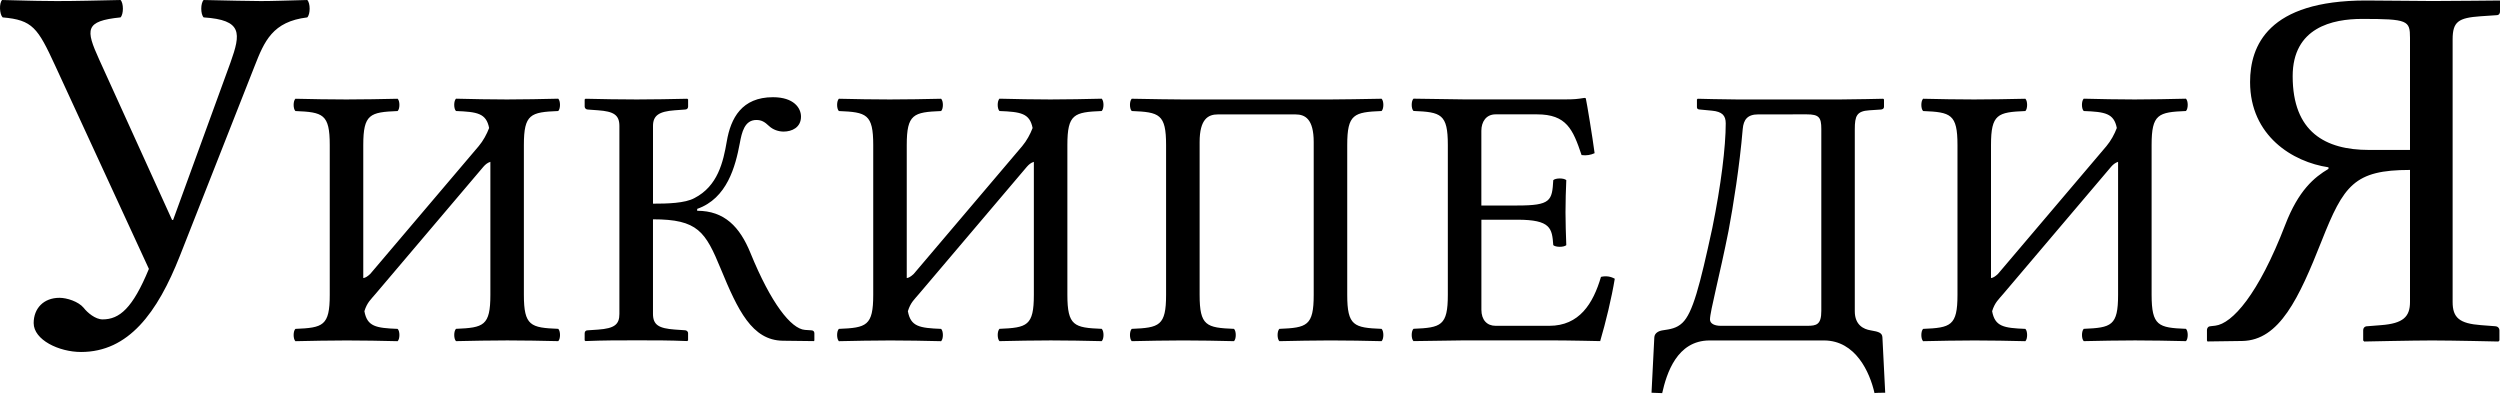 <?xml version="1.0" encoding="UTF-8"?>
<svg width="120px" height="19px" viewBox="0 0 120 19" version="1.1" xmlns="http://www.w3.org/2000/svg" xmlns:xlink="http://www.w3.org/1999/xlink">
    <title>wikipedia-wordmark-ky</title>
    <g id="Page-1" stroke="none" stroke-width="1" fill="none" fill-rule="evenodd">
        <path d="M14.749,-1.77635684e-15 C14.901,0.151 14.901,0.682 14.749,0.835 C13.083,1.036 12.69,1.975 12.217,3.183 L8.637,12.275 C7.552,15.028 6.162,16.895 3.89,16.895 C2.83,16.895 1.616,16.314 1.616,15.508 C1.616,14.8 2.097,14.295 2.855,14.295 C3.208,14.295 3.763,14.471 4.016,14.775 C4.192,15.003 4.573,15.331 4.925,15.331 C5.734,15.331 6.365,14.802 7.147,12.907 L2.641,3.134 C1.813,1.341 1.566,0.958 0.127,0.835 C-0.025,0.683 -0.049,0.153 0.102,-1.77635684e-15 C0.642,0.011 1.025,0.023 1.377,0.032 L1.793,0.041 C2.071,0.047 2.361,0.051 2.729,0.051 C3.715,0.051 4.598,0.025 5.785,-1.77635684e-15 C5.937,0.151 5.937,0.682 5.785,0.835 C4.067,1.01 4.104,1.409 4.759,2.854 L8.259,10.556 L8.31,10.556 L11.062,3.005 C11.567,1.591 11.643,0.958 9.775,0.835 C9.623,0.683 9.623,0.153 9.775,-1.77635684e-15 C10.962,0.024 11.946,0.051 12.527,0.051 C13.108,0.051 13.739,0.025 14.749,-1.77635684e-15 Z M26.795,4.737 C26.908,4.844 26.908,5.222 26.795,5.329 C25.469,5.384 25.146,5.472 25.146,6.961 L25.146,14.152 C25.147,15.641 25.469,15.732 26.795,15.784 C26.909,15.89 26.909,16.269 26.795,16.375 C25.848,16.357 25.298,16.34 24.352,16.34 C23.385,16.34 22.817,16.358 21.889,16.375 C21.775,16.269 21.775,15.89 21.889,15.784 C23.215,15.729 23.538,15.641 23.538,14.152 L23.538,7.768 C23.395,7.813 23.299,7.896 23.206,8.001 L18.032,14.1 C17.811,14.366 17.622,14.511 17.491,14.937 C17.625,15.678 18.047,15.744 19.086,15.786 C19.2,15.892 19.2,16.271 19.086,16.377 C18.138,16.358 17.589,16.342 16.642,16.342 C15.676,16.342 15.108,16.361 14.18,16.377 C14.066,16.271 14.066,15.892 14.18,15.786 C15.505,15.732 15.828,15.643 15.828,14.154 L15.828,6.962 C15.828,5.474 15.506,5.384 14.18,5.33 C14.066,5.224 14.066,4.846 14.18,4.74 C15.127,4.758 15.677,4.774 16.623,4.774 C17.59,4.774 18.158,4.756 19.086,4.74 C19.2,4.846 19.2,5.224 19.086,5.33 C17.76,5.385 17.437,5.474 17.437,6.962 L17.437,13.347 C17.524,13.34 17.634,13.279 17.772,13.148 L22.978,7.015 C23.192,6.761 23.368,6.436 23.478,6.144 C23.338,5.435 22.912,5.37 21.888,5.329 C21.774,5.222 21.774,4.844 21.888,4.737 C22.836,4.756 23.385,4.774 24.332,4.774 C25.298,4.774 25.866,4.754 26.795,4.737 Z M28.064,16 C28.064,15.909 28.121,15.856 28.197,15.856 L28.708,15.821 C29.504,15.764 29.731,15.569 29.731,15.068 L29.731,6.047 C29.731,5.509 29.447,5.348 28.708,5.294 L28.216,5.258 C28.14,5.258 28.064,5.203 28.064,5.115 L28.064,4.774 L28.103,4.74 C29.05,4.758 29.618,4.774 30.565,4.774 C31.513,4.774 32.062,4.756 32.99,4.74 L33.029,4.774 L33.029,5.115 C33.029,5.206 32.971,5.258 32.877,5.258 L32.385,5.294 C31.627,5.35 31.344,5.545 31.344,6.047 L31.344,9.776 C32.026,9.776 32.878,9.758 33.333,9.508 C34.45,8.934 34.715,7.785 34.886,6.782 C35.076,5.671 35.606,4.666 37.102,4.666 C38.106,4.666 38.448,5.186 38.448,5.598 C38.448,6.119 38.012,6.316 37.614,6.316 C37.368,6.316 37.102,6.227 36.912,6.047 C36.704,5.849 36.552,5.759 36.306,5.759 C35.738,5.759 35.607,6.352 35.511,6.87 C35.302,7.982 34.904,9.524 33.465,10.026 L33.465,10.117 C34.772,10.117 35.511,10.887 36.022,12.143 C37.009,14.563 37.973,15.784 38.636,15.835 L38.939,15.855 C39.034,15.855 39.09,15.909 39.09,15.997 L39.09,16.338 L39.072,16.373 L37.575,16.355 C36.096,16.336 35.414,14.885 34.6,12.912 C33.859,11.118 33.502,10.527 31.343,10.527 L31.343,15.064 C31.343,15.601 31.627,15.761 32.384,15.818 L32.876,15.852 C32.952,15.852 33.028,15.907 33.028,15.996 L33.028,16.336 L32.989,16.371 C32.08,16.336 31.531,16.336 30.584,16.336 C29.636,16.336 29.03,16.336 28.102,16.371 L28.063,16.336 L28.064,16 L28.064,16 Z M52.882,15.784 C52.997,15.89 52.997,16.269 52.882,16.375 C51.936,16.357 51.385,16.34 50.439,16.34 C49.472,16.34 48.904,16.358 47.976,16.375 C47.862,16.269 47.862,15.89 47.976,15.784 C49.302,15.729 49.625,15.641 49.625,14.152 L49.625,7.768 C49.482,7.813 49.386,7.896 49.293,8.001 L44.119,14.1 C43.898,14.366 43.709,14.511 43.578,14.937 C43.712,15.678 44.134,15.744 45.173,15.786 C45.287,15.892 45.287,16.271 45.173,16.377 C44.225,16.358 43.676,16.342 42.729,16.342 C41.763,16.342 41.195,16.361 40.267,16.377 C40.153,16.271 40.153,15.892 40.267,15.786 C41.592,15.732 41.915,15.643 41.915,14.154 L41.915,6.962 C41.915,5.474 41.593,5.384 40.267,5.33 C40.153,5.224 40.153,4.846 40.267,4.74 C41.214,4.758 41.764,4.774 42.71,4.774 C43.677,4.774 44.245,4.756 45.173,4.74 C45.287,4.846 45.287,5.224 45.173,5.33 C43.847,5.385 43.524,5.474 43.524,6.962 L43.524,13.347 C43.611,13.34 43.721,13.279 43.859,13.148 L49.065,7.015 C49.279,6.761 49.455,6.436 49.565,6.144 C49.424,5.435 48.999,5.37 47.975,5.329 C47.861,5.222 47.861,4.844 47.975,4.737 C48.923,4.756 49.472,4.774 50.419,4.774 C51.384,4.774 51.953,4.754 52.881,4.737 C52.996,4.844 52.996,5.222 52.881,5.329 C51.556,5.384 51.234,5.472 51.234,6.961 L51.234,14.152 C51.235,15.641 51.557,15.732 52.882,15.784 Z M66.316,4.739 C66.429,4.845 66.429,5.223 66.316,5.329 C64.989,5.384 64.667,5.473 64.667,6.961 L64.667,14.153 C64.667,15.642 64.989,15.732 66.316,15.785 C66.429,15.891 66.429,16.27 66.316,16.376 C65.388,16.357 64.819,16.341 63.853,16.341 C62.905,16.341 62.356,16.36 61.41,16.376 C61.296,16.27 61.296,15.891 61.41,15.785 C62.736,15.731 63.058,15.642 63.058,14.153 L63.058,6.819 C63.058,5.707 62.642,5.492 62.186,5.492 L58.454,5.492 C57.999,5.492 57.582,5.706 57.582,6.819 L57.582,14.153 C57.582,15.642 57.904,15.732 59.231,15.785 C59.345,15.891 59.345,16.27 59.231,16.376 C58.284,16.357 57.734,16.341 56.787,16.341 C55.82,16.341 55.252,16.36 54.324,16.376 C54.21,16.27 54.21,15.891 54.324,15.785 C55.65,15.731 55.972,15.642 55.972,14.153 L55.972,6.961 C55.972,5.473 55.65,5.383 54.324,5.329 C54.21,5.223 54.21,4.845 54.324,4.739 C55.271,4.757 56.332,4.774 56.768,4.774 L63.872,4.774 C64.382,4.774 65.368,4.756 66.316,4.739 Z M74.557,8.647 C74.67,8.539 75.069,8.539 75.182,8.647 C75.162,9.185 75.144,9.578 75.144,10.188 C75.144,10.797 75.163,11.139 75.182,11.767 C75.069,11.873 74.67,11.873 74.557,11.767 C74.499,10.96 74.442,10.546 72.832,10.546 L71.107,10.546 L71.107,14.868 C71.107,15.354 71.372,15.639 71.789,15.639 L74.366,15.639 C75.804,15.639 76.468,14.581 76.847,13.29 C77.095,13.232 77.313,13.27 77.509,13.379 C77.359,14.294 77.074,15.477 76.809,16.373 C76.809,16.373 75.292,16.338 74.383,16.338 L70.309,16.338 C70.309,16.338 68.776,16.357 67.848,16.373 C67.733,16.267 67.733,15.889 67.848,15.782 C69.172,15.728 69.496,15.639 69.496,14.15 L69.496,6.958 C69.496,5.47 69.172,5.38 67.848,5.326 C67.733,5.22 67.733,4.842 67.848,4.736 C68.795,4.754 70.291,4.771 70.291,4.771 L75.121,4.771 C75.576,4.771 75.726,4.752 76.049,4.7 C76.107,4.7 76.125,4.718 76.125,4.754 C76.162,4.897 76.447,6.619 76.541,7.353 C76.356,7.438 76.15,7.476 75.916,7.444 C75.5,6.207 75.195,5.489 73.775,5.489 L71.787,5.489 C71.332,5.489 71.105,5.848 71.105,6.278 L71.105,9.864 L72.829,9.864 C74.442,9.866 74.501,9.633 74.557,8.647 Z M82.192,10.941 C82.608,8.897 82.835,7.051 82.835,5.922 C82.835,5.545 82.664,5.358 82.172,5.312 L81.605,5.258 C81.509,5.258 81.453,5.222 81.453,5.151 L81.453,4.774 L81.49,4.74 C81.49,4.74 82.817,4.774 83.385,4.774 L88.329,4.774 C88.897,4.774 90.394,4.74 90.394,4.74 L90.432,4.774 L90.432,5.115 C90.432,5.222 90.356,5.253 90.28,5.258 L89.731,5.294 C89.121,5.333 89.03,5.561 89.03,6.209 L89.03,14.941 C89.03,15.604 89.456,15.802 89.788,15.856 C90.199,15.923 90.346,15.983 90.356,16.197 L90.49,18.851 C89.977,18.851 89.977,18.87 89.977,18.87 C89.751,17.866 89.067,16.342 87.552,16.342 L82.06,16.342 C80.487,16.342 79.994,17.938 79.785,18.87 L79.273,18.851 L79.407,16.197 C79.418,15.983 79.618,15.883 79.806,15.856 C80.175,15.802 80.479,15.759 80.753,15.498 C81.248,15.03 81.586,13.74 82.192,10.941 Z M84.39,5.491 C83.879,5.491 83.69,5.743 83.651,6.19 C83.498,8.001 83.197,9.866 82.969,11.085 C82.554,13.182 82.079,14.958 82.079,15.334 C82.079,15.548 82.326,15.639 82.591,15.639 L86.741,15.639 C87.195,15.639 87.423,15.585 87.423,14.921 L87.423,6.188 C87.423,5.631 87.309,5.489 86.721,5.489 L84.39,5.491 L84.39,5.491 Z M104.926,15.784 C105.039,15.89 105.039,16.269 104.926,16.375 C103.979,16.357 103.429,16.34 102.483,16.34 C101.518,16.34 100.948,16.358 100.021,16.375 C99.907,16.269 99.907,15.89 100.021,15.784 C101.347,15.729 101.668,15.641 101.668,14.152 L101.668,7.768 C101.528,7.813 101.43,7.896 101.337,8.001 L96.163,14.1 C95.941,14.366 95.753,14.511 95.622,14.937 C95.757,15.678 96.179,15.744 97.217,15.786 C97.33,15.892 97.33,16.271 97.217,16.377 C96.268,16.358 95.72,16.342 94.773,16.342 C93.807,16.342 93.238,16.361 92.31,16.377 C92.196,16.271 92.196,15.892 92.31,15.786 C93.636,15.732 93.959,15.643 93.959,14.154 L93.959,6.962 C93.959,5.474 93.636,5.384 92.31,5.33 C92.196,5.224 92.196,4.846 92.31,4.74 C93.257,4.758 93.807,4.774 94.753,4.774 C95.72,4.774 96.289,4.756 97.217,4.74 C97.33,4.846 97.33,5.224 97.217,5.33 C95.89,5.385 95.568,5.474 95.568,6.962 L95.568,13.347 C95.655,13.34 95.766,13.279 95.902,13.148 L101.108,7.015 C101.322,6.761 101.498,6.436 101.607,6.144 C101.468,5.435 101.042,5.37 100.019,5.329 C99.905,5.222 99.905,4.844 100.019,4.737 C100.966,4.756 101.516,4.774 102.462,4.774 C103.428,4.774 103.997,4.754 104.925,4.737 C105.039,4.844 105.039,5.222 104.925,5.329 C103.599,5.384 103.277,5.472 103.277,6.961 L103.277,14.152 C103.28,15.641 103.6,15.732 104.926,15.784 Z M105.933,15.86 C105.933,15.732 106.008,15.658 106.109,15.658 L106.336,15.632 C107.143,15.532 108.396,14.158 109.695,10.782 C110.327,9.141 111.083,8.509 111.767,8.106 L111.767,8.03 C110.049,7.778 108.004,6.516 108.004,3.939 C108.004,2.198 108.863,0.024 113.56,0.024 C114.443,0.024 115.934,0.049 116.767,0.049 C117.551,0.049 120,0.024 120,0.024 L120,0.554 C120,0.654 119.949,0.73 119.824,0.73 L119.065,0.781 C118.004,0.857 117.726,1.035 117.726,1.893 L117.726,14.496 C117.726,15.253 118.055,15.53 119.09,15.607 L119.772,15.659 C119.871,15.659 119.973,15.734 119.973,15.862 L119.973,16.342 L119.923,16.393 C119.923,16.393 117.725,16.342 116.741,16.342 C115.832,16.342 113.483,16.393 113.483,16.393 L113.433,16.342 L113.433,15.862 C113.433,15.734 113.509,15.659 113.635,15.659 L114.292,15.607 C115.353,15.527 115.68,15.203 115.68,14.496 L115.68,8.157 C113.003,8.157 112.498,8.889 111.437,11.568 C110.352,14.308 109.417,16.339 107.625,16.367 L105.957,16.39 L105.934,16.34 L105.934,15.86 L105.933,15.86 Z M113.711,7.197 L115.68,7.197 L115.68,1.817 C115.68,0.982 115.579,0.908 113.381,0.908 C111.967,0.908 110.048,1.313 110.048,3.659 C110.049,6.338 111.615,7.197 113.711,7.197 Z" id="wikipedia-wordmark-ky" fill="#000000" fill-rule="nonzero"></path>
    </g>
</svg>